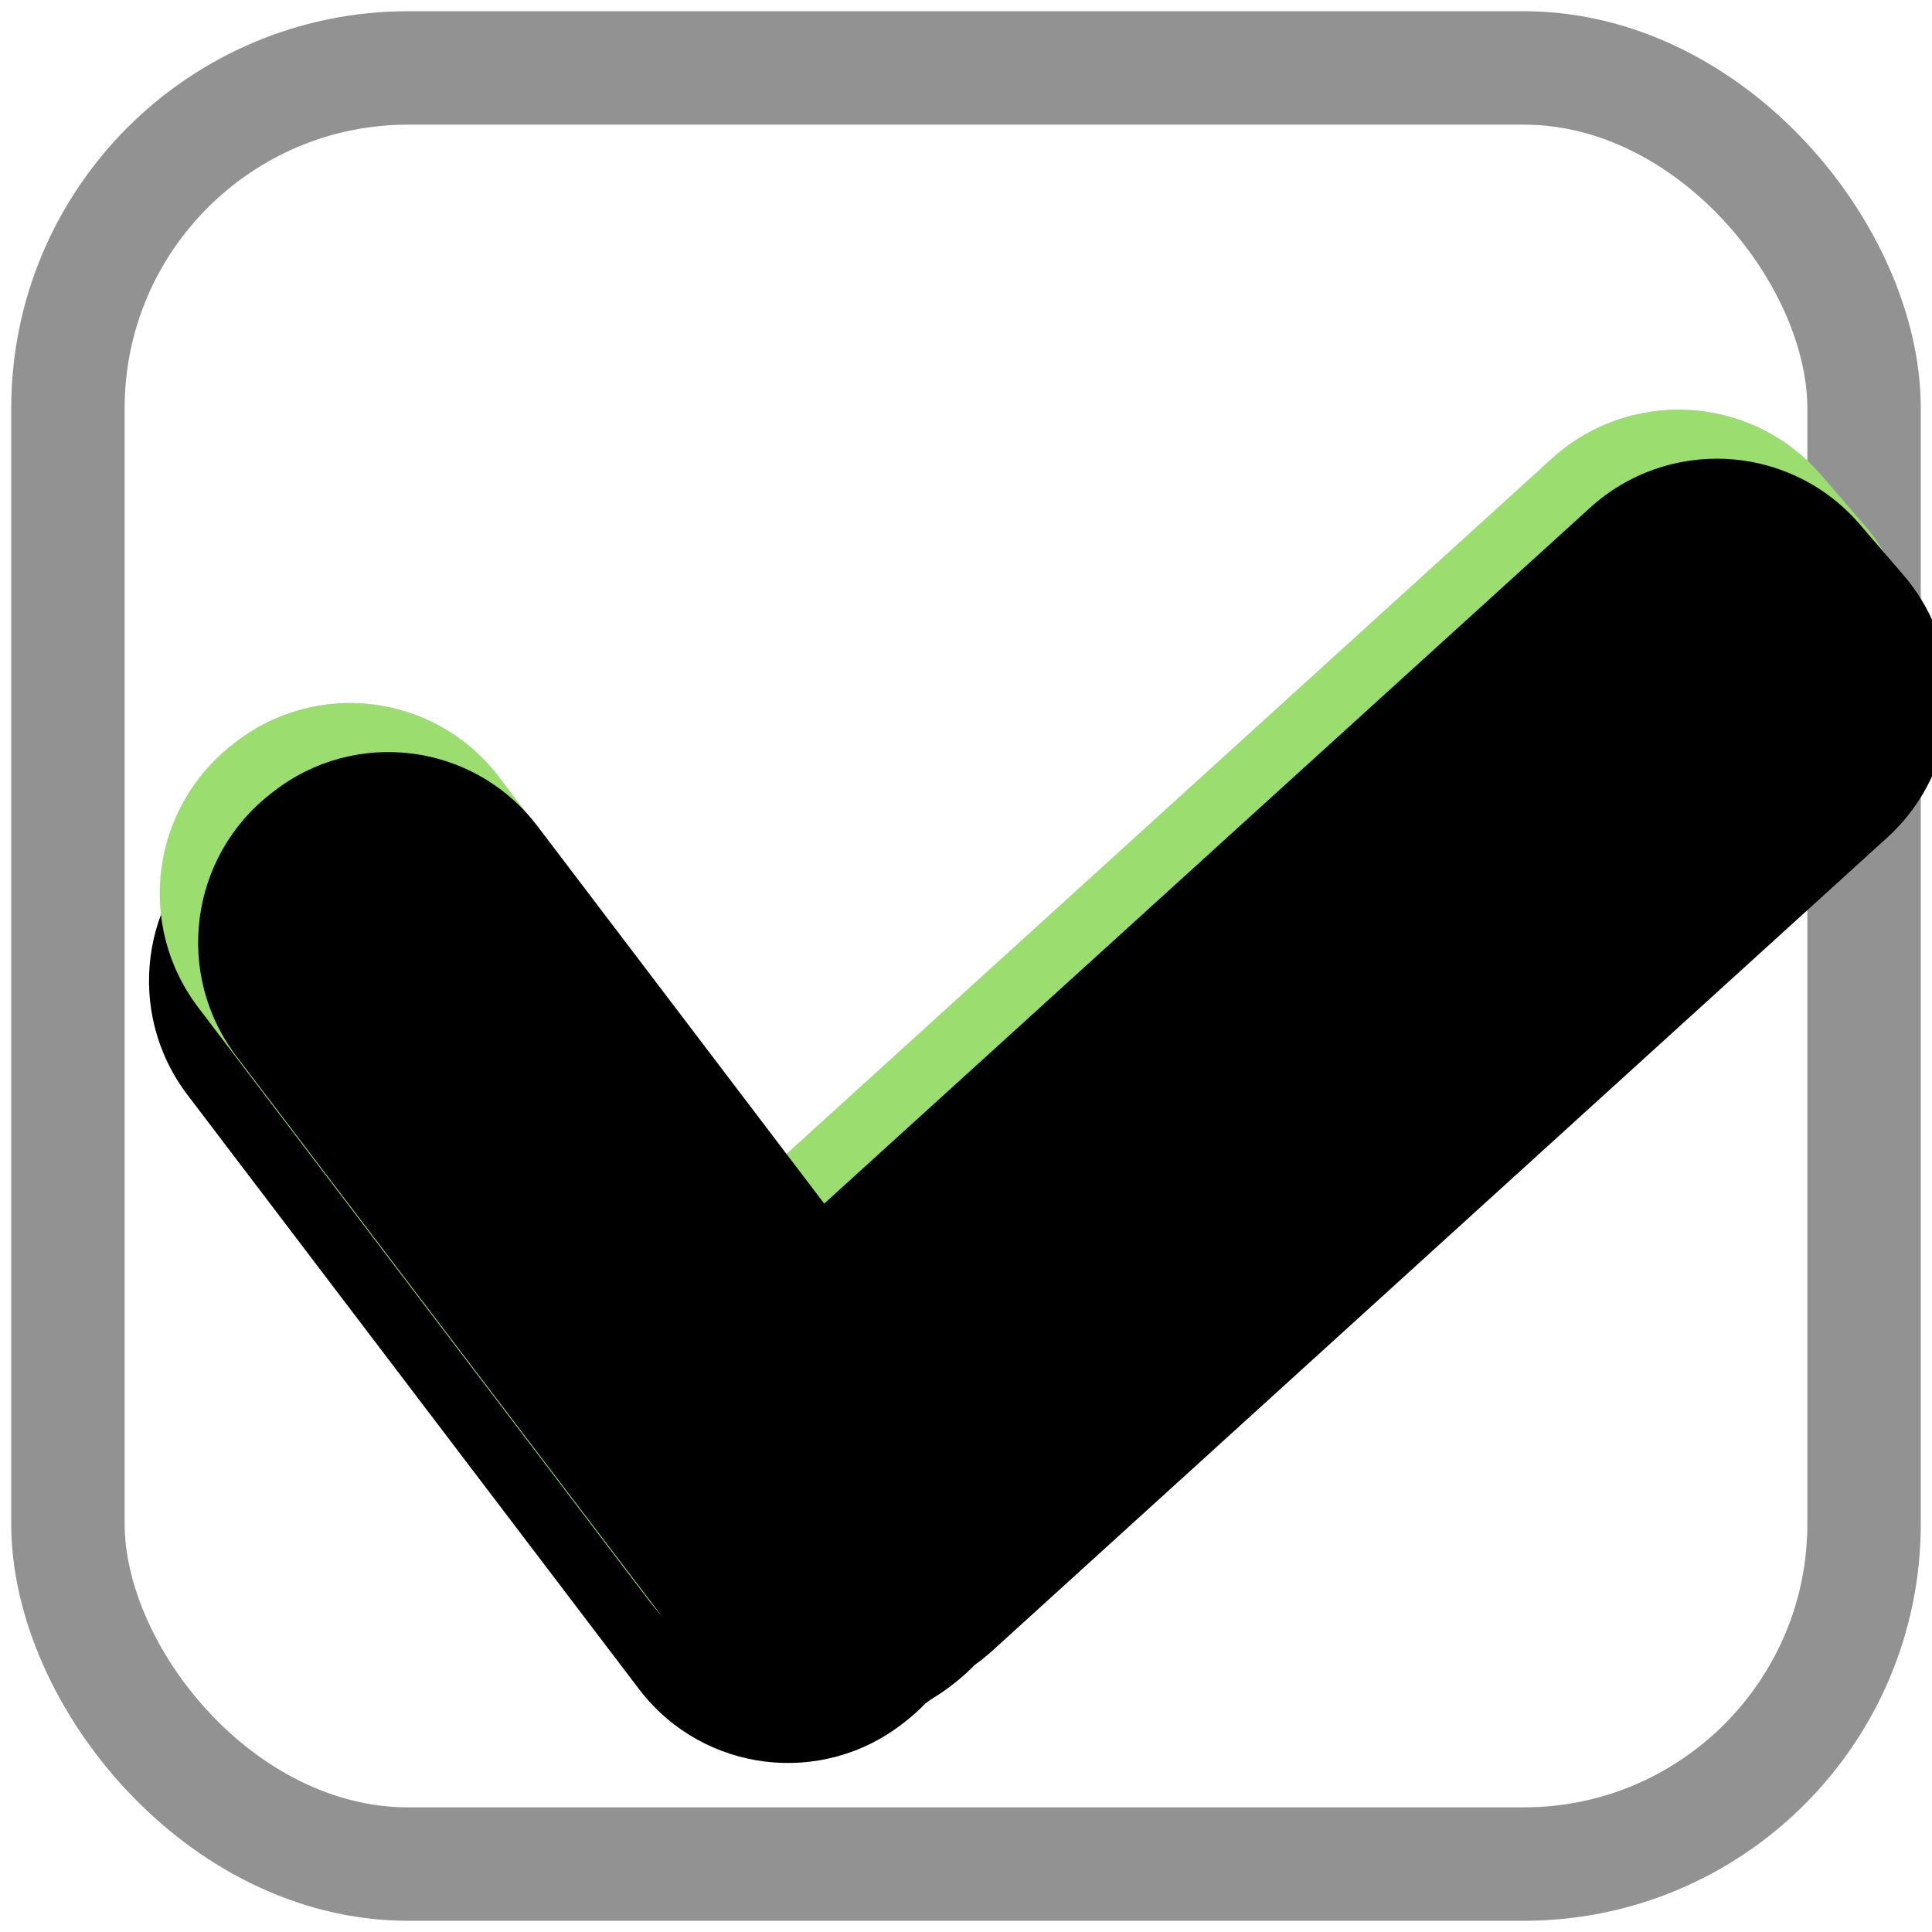 <?xml version="1.0" encoding="UTF-8"?>
<svg width="31px" height="31px" viewBox="0 0 31 31" version="1.1" xmlns="http://www.w3.org/2000/svg" xmlns:xlink="http://www.w3.org/1999/xlink">
    <title>t_01@1x</title>
    <defs>
        <path d="M6.028,6.096 C7.684,6.096 9.027,7.439 9.027,9.095 C9.027,9.109 9.027,9.122 9.027,9.136 L8.924,16.746 L25.483,15.513 C27.149,15.389 28.599,16.638 28.723,18.304 C28.725,18.331 28.727,18.359 28.728,18.386 L28.779,19.461 C28.856,21.097 27.616,22.497 25.983,22.619 L6.628,24.061 C6.506,24.07 6.384,24.071 6.265,24.066 C6.127,24.086 5.986,24.096 5.842,24.096 L5.786,24.096 C4.129,24.096 2.786,22.753 2.786,21.096 C2.786,21.083 2.786,21.069 2.786,21.056 L2.947,9.079 C2.97,7.425 4.317,6.096 5.971,6.096 L6.028,6.096 Z" id="path-1"></path>
        <filter x="-5.8%" y="-2.8%" width="107.7%" height="111.1%" filterUnits="objectBoundingBox" id="filter-2">
            <feOffset dx="-1" dy="1" in="SourceAlpha" result="shadowOffsetOuter1"></feOffset>
            <feColorMatrix values="0 0 0 0 0.333   0 0 0 0 0.722   0 0 0 0 0.341  0 0 0 1 0" type="matrix" in="shadowOffsetOuter1"></feColorMatrix>
        </filter>
        <filter x="-11.5%" y="-11.1%" width="119.2%" height="127.8%" filterUnits="objectBoundingBox" id="filter-3">
            <feGaussianBlur stdDeviation="1.5" in="SourceAlpha" result="shadowBlurInner1"></feGaussianBlur>
            <feOffset dx="0" dy="1" in="shadowBlurInner1" result="shadowOffsetInner1"></feOffset>
            <feComposite in="shadowOffsetInner1" in2="SourceAlpha" operator="arithmetic" k2="-1" k3="1" result="shadowInnerInner1"></feComposite>
            <feColorMatrix values="0 0 0 0 1   0 0 0 0 1   0 0 0 0 1  0 0 0 0.5 0" type="matrix" in="shadowInnerInner1"></feColorMatrix>
        </filter>
    </defs>
    <g id="页面-1" stroke="none" stroke-width="1" fill="none" fill-rule="evenodd">
        <g id="切图" transform="translate(-92, -78)">
            <g id="编组-2" transform="translate(93.215, 75.904)">
                <rect id="矩形" stroke="#929292" stroke-width="1.82" fill="#FFFFFF" x="-0.125" y="3.186" width="28.82" height="28.82" rx="5.46"></rect>
                <g id="r_01" transform="translate(15.785, 15.096) rotate(-38) translate(-15.785, -15.096) ">
                    <use fill="black" fill-opacity="1" filter="url(#filter-2)" xlink:href="#path-1"></use>
                    <use fill="#9BDD6F" fill-rule="evenodd" xlink:href="#path-1"></use>
                    <use fill="black" fill-opacity="1" filter="url(#filter-3)" xlink:href="#path-1"></use>
                </g>
            </g>
        </g>
    </g>
</svg>